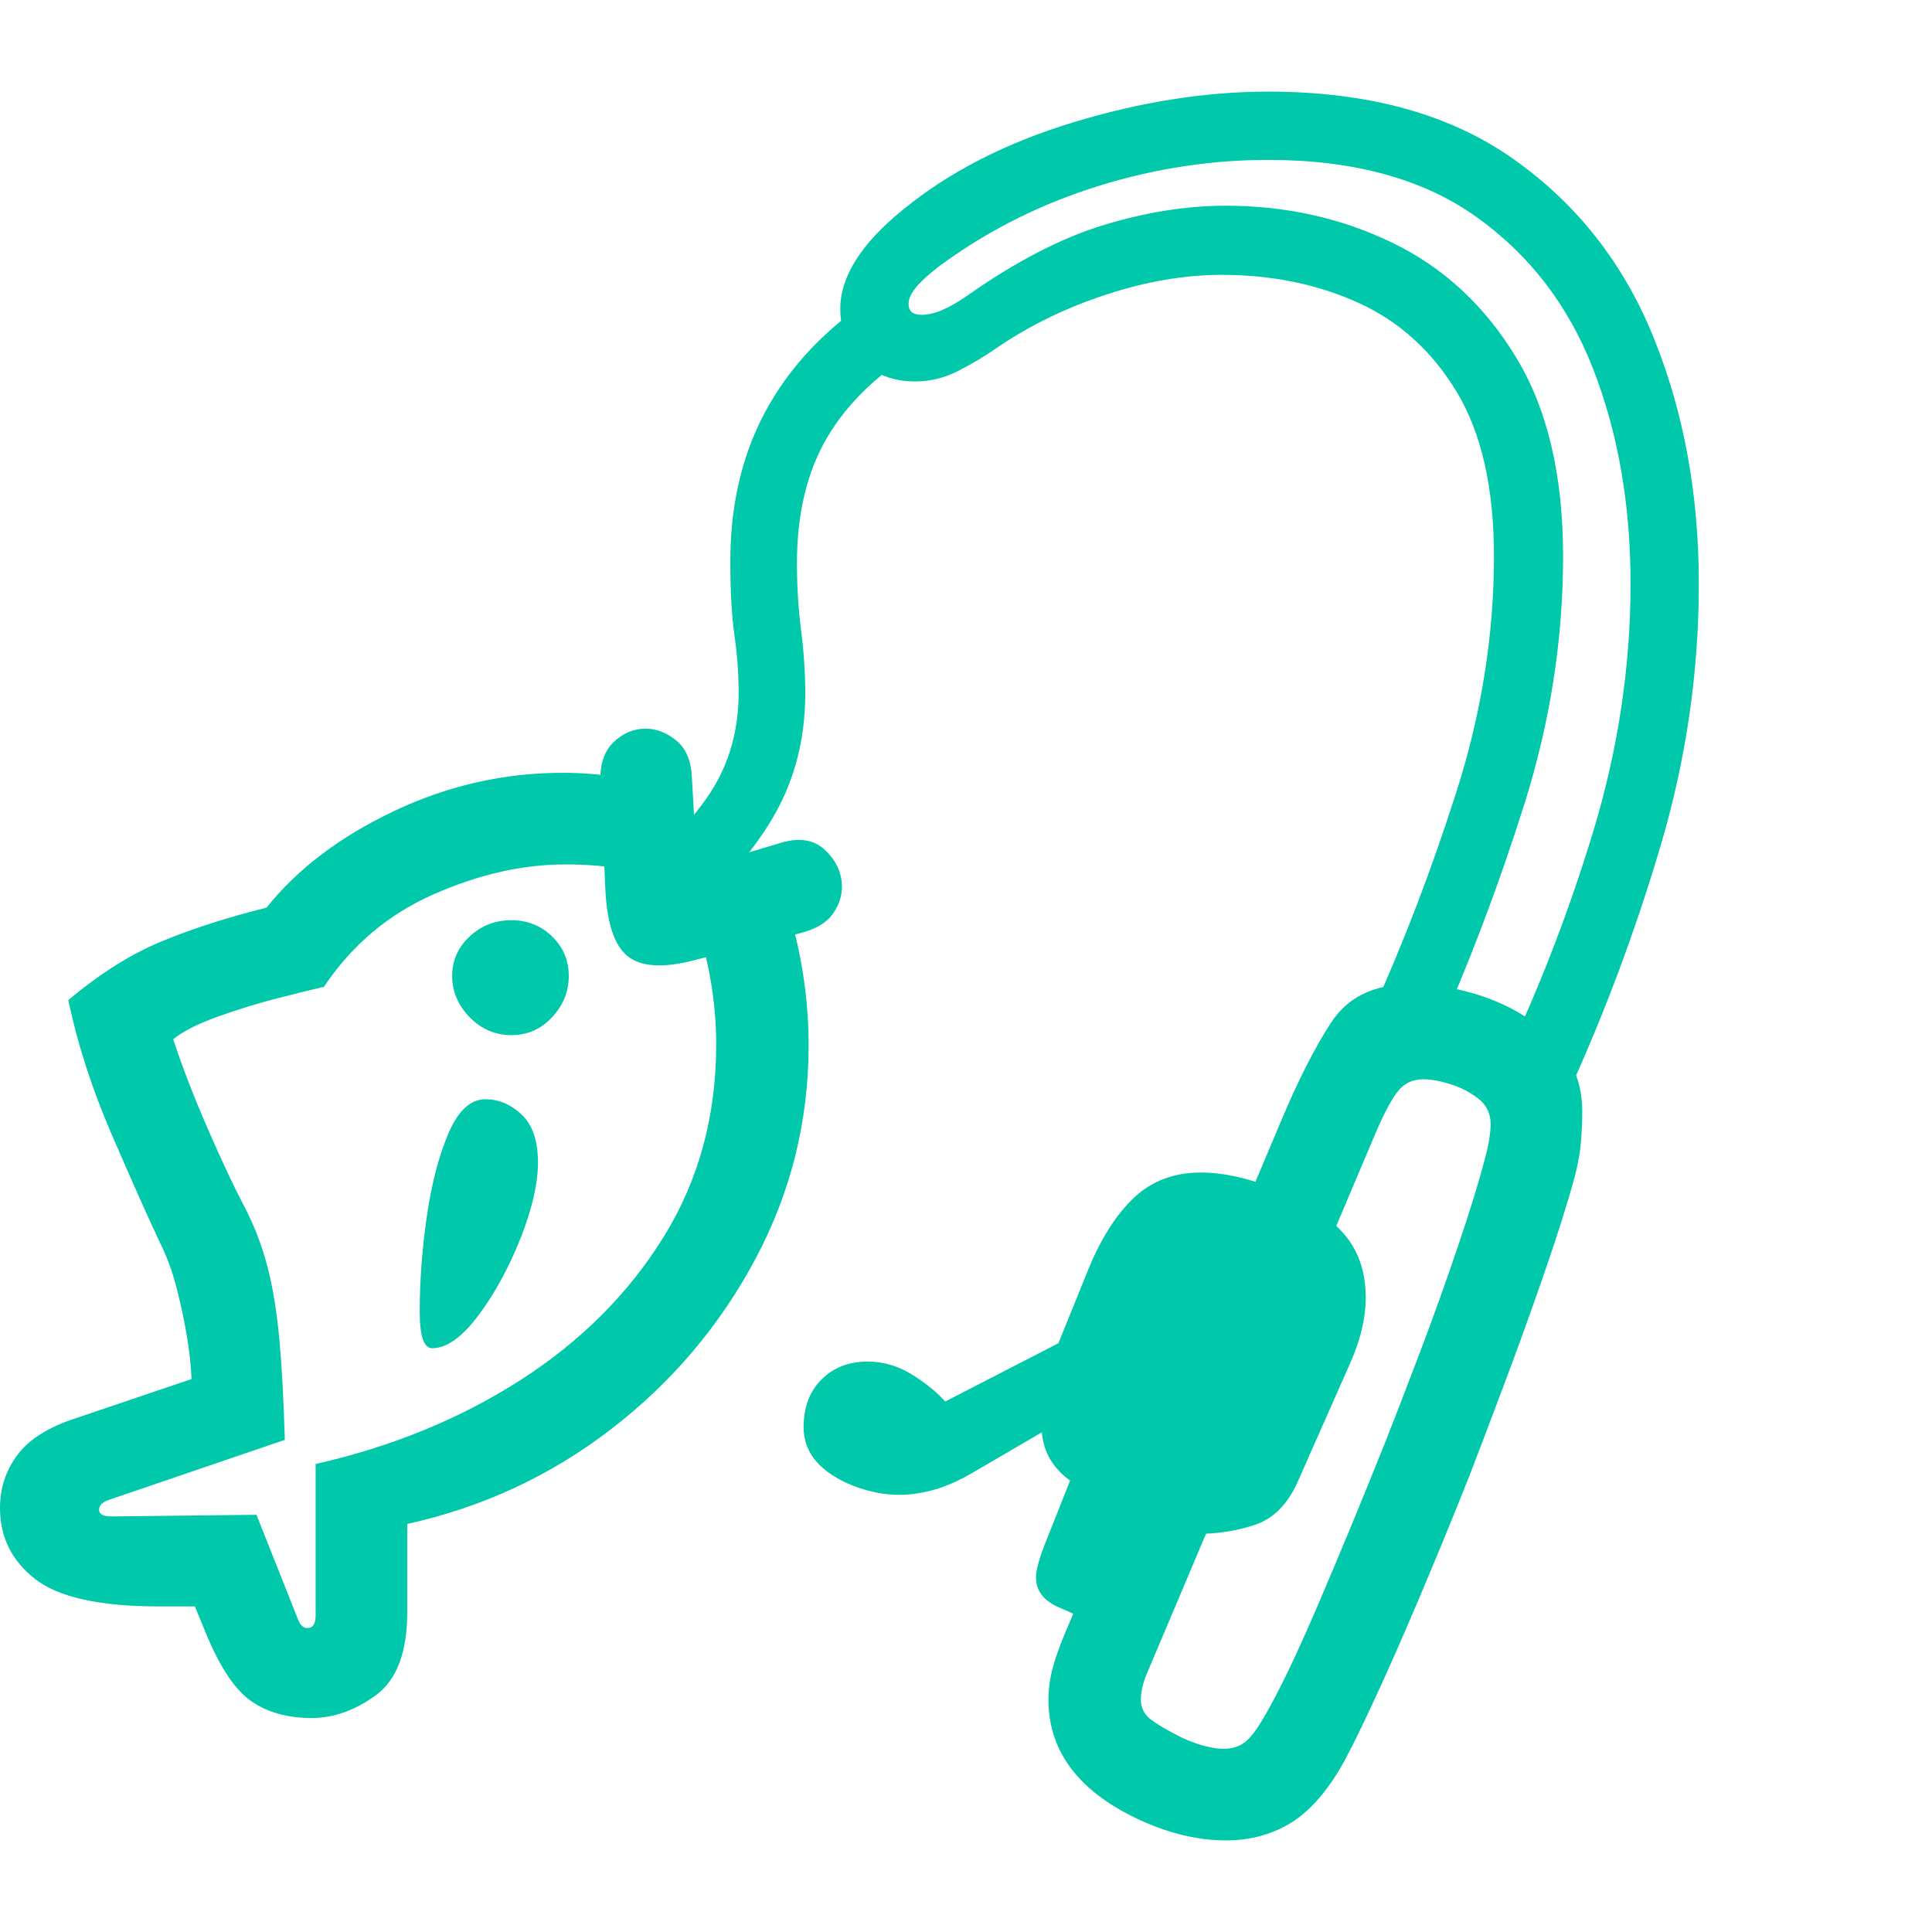 <svg version="1.1" xmlns="http://www.w3.org/2000/svg" style="fill:rgba(0,0,0,1.0)" width="256" height="256" viewBox="0 0 36.25 32.812"><path fill="rgb(0, 200, 170)" d="M29.406 18.828 L28.172 18.312 C28.849 16.906 29.422 15.432 29.891 13.891 C30.359 12.349 30.594 10.797 30.594 9.234 C30.594 7.755 30.362 6.417 29.898 5.219 C29.435 4.021 28.703 3.065 27.703 2.352 C26.703 1.638 25.401 1.281 23.797 1.281 C22.724 1.281 21.667 1.443 20.625 1.766 C19.583 2.089 18.63 2.557 17.766 3.172 C17.557 3.318 17.385 3.461 17.25 3.602 C17.115 3.742 17.047 3.87 17.047 3.984 C17.047 4.12 17.13 4.188 17.297 4.188 C17.526 4.188 17.818 4.063 18.172 3.812 C19.078 3.177 19.927 2.74 20.719 2.5 C21.51 2.26 22.271 2.141 23 2.141 C24.125 2.141 25.167 2.372 26.125 2.836 C27.083 3.299 27.857 4.016 28.445 4.984 C29.034 5.953 29.328 7.198 29.328 8.719 C29.328 10.281 29.086 11.831 28.602 13.367 C28.117 14.904 27.557 16.38 26.922 17.797 L25.734 17.297 C26.339 15.964 26.872 14.568 27.336 13.109 C27.799 11.651 28.031 10.188 28.031 8.719 C28.031 7.437 27.799 6.411 27.336 5.641 C26.872 4.87 26.255 4.31 25.484 3.961 C24.714 3.612 23.859 3.438 22.922 3.438 C22.234 3.438 21.516 3.56 20.766 3.805 C20.016 4.049 19.333 4.38 18.719 4.797 C18.479 4.964 18.232 5.112 17.977 5.242 C17.721 5.372 17.453 5.438 17.172 5.438 C16.755 5.438 16.417 5.307 16.156 5.047 C15.896 4.786 15.766 4.464 15.766 4.078 C15.766 3.474 16.156 2.854 16.938 2.219 C17.802 1.51 18.867 0.964 20.133 0.578 C21.398 0.193 22.62 -0 23.797 -0 C25.672 -0 27.206 0.422 28.398 1.266 C29.591 2.109 30.469 3.229 31.031 4.625 C31.594 6.021 31.875 7.557 31.875 9.234 C31.875 10.901 31.635 12.542 31.156 14.156 C30.677 15.771 30.094 17.328 29.406 18.828 Z M5.844 30.516 C5.396 30.516 5.021 30.411 4.719 30.203 C4.417 29.995 4.135 29.578 3.875 28.953 L3.656 28.422 L2.984 28.422 C1.87 28.422 1.094 28.25 0.656 27.906 C0.219 27.562 0 27.12 0 26.578 C0 26.203 0.109 25.87 0.328 25.578 C0.547 25.286 0.911 25.057 1.422 24.891 L3.594 24.156 C3.583 23.896 3.552 23.615 3.5 23.312 C3.448 23.01 3.383 22.711 3.305 22.414 C3.227 22.117 3.125 21.844 3 21.594 C2.76 21.083 2.458 20.406 2.094 19.562 C1.729 18.719 1.458 17.88 1.281 17.047 C1.875 16.547 2.464 16.177 3.047 15.938 C3.63 15.698 4.281 15.49 5 15.312 C5.583 14.583 6.38 13.979 7.391 13.5 C8.401 13.021 9.458 12.781 10.562 12.781 C11.25 12.781 11.901 12.885 12.516 13.094 L11.734 14.625 C11.568 14.573 11.388 14.539 11.195 14.523 C11.003 14.508 10.807 14.5 10.609 14.5 C9.807 14.5 8.982 14.687 8.133 15.062 C7.284 15.438 6.599 16.016 6.078 16.797 C5.891 16.839 5.604 16.909 5.219 17.008 C4.833 17.107 4.453 17.224 4.078 17.359 C3.703 17.495 3.427 17.635 3.25 17.781 C3.417 18.292 3.635 18.857 3.906 19.477 C4.177 20.096 4.396 20.562 4.562 20.875 C4.76 21.25 4.911 21.638 5.016 22.039 C5.12 22.44 5.195 22.898 5.242 23.414 C5.289 23.93 5.323 24.557 5.344 25.297 L2.047 26.422 C1.922 26.464 1.859 26.526 1.859 26.609 C1.859 26.693 1.937 26.734 2.094 26.734 L4.812 26.703 L5.594 28.672 C5.635 28.776 5.693 28.828 5.766 28.828 C5.87 28.828 5.922 28.75 5.922 28.594 L5.922 25.75 C7.349 25.427 8.628 24.904 9.758 24.18 C10.888 23.456 11.784 22.563 12.445 21.5 C13.107 20.437 13.438 19.229 13.438 17.875 C13.438 17.469 13.401 17.057 13.328 16.641 C13.255 16.224 13.146 15.823 13 15.438 L14.594 14.75 C14.781 15.25 14.924 15.766 15.023 16.297 C15.122 16.828 15.172 17.359 15.172 17.891 C15.172 19.318 14.839 20.656 14.172 21.906 C13.505 23.156 12.604 24.219 11.469 25.094 C10.333 25.969 9.057 26.562 7.641 26.875 L7.641 28.531 C7.641 29.281 7.445 29.799 7.055 30.086 C6.664 30.372 6.26 30.516 5.844 30.516 Z M8.109 23.578 C7.953 23.578 7.875 23.349 7.875 22.891 C7.875 22.318 7.919 21.724 8.008 21.109 C8.096 20.495 8.232 19.974 8.414 19.547 C8.596 19.12 8.828 18.906 9.109 18.906 C9.359 18.906 9.586 19.003 9.789 19.195 C9.992 19.388 10.094 19.687 10.094 20.094 C10.094 20.49 9.984 20.964 9.766 21.516 C9.547 22.068 9.284 22.549 8.977 22.961 C8.669 23.372 8.38 23.578 8.109 23.578 Z M9.594 17.703 C9.292 17.703 9.031 17.591 8.812 17.367 C8.594 17.143 8.484 16.885 8.484 16.594 C8.484 16.302 8.594 16.055 8.812 15.852 C9.031 15.648 9.292 15.547 9.594 15.547 C9.896 15.547 10.151 15.648 10.359 15.852 C10.568 16.055 10.672 16.302 10.672 16.594 C10.672 16.885 10.568 17.143 10.359 17.367 C10.151 17.591 9.896 17.703 9.594 17.703 Z M21.531 29.172 L19.828 28.422 C19.568 28.297 19.438 28.115 19.438 27.875 C19.438 27.75 19.49 27.552 19.594 27.281 L20.078 26.062 C19.922 25.948 19.799 25.818 19.711 25.672 C19.622 25.526 19.568 25.354 19.547 25.156 L18.234 25.922 C18.005 26.057 17.776 26.159 17.547 26.227 C17.318 26.294 17.094 26.328 16.875 26.328 C16.708 26.328 16.544 26.31 16.383 26.273 C16.221 26.237 16.057 26.182 15.891 26.109 C15.349 25.859 15.078 25.51 15.078 25.062 C15.078 24.687 15.19 24.388 15.414 24.164 C15.638 23.94 15.927 23.828 16.281 23.828 C16.573 23.828 16.849 23.909 17.109 24.07 C17.37 24.232 17.578 24.401 17.734 24.578 L19.859 23.484 L20.422 22.094 C20.661 21.51 20.948 21.063 21.281 20.75 C21.615 20.437 22.031 20.281 22.531 20.281 C22.969 20.281 23.469 20.396 24.031 20.625 C24.479 20.802 24.857 21.052 25.164 21.375 C25.471 21.698 25.625 22.115 25.625 22.625 C25.625 23.021 25.521 23.448 25.312 23.906 L24.344 26.094 C24.156 26.51 23.891 26.776 23.547 26.891 C23.203 27.005 22.839 27.062 22.453 27.062 Z M12.969 16.312 C12.417 16.448 12.018 16.417 11.773 16.219 C11.529 16.021 11.391 15.609 11.359 14.984 L11.266 12.938 C11.255 12.615 11.339 12.37 11.516 12.203 C11.693 12.036 11.891 11.953 12.109 11.953 C12.318 11.953 12.513 12.029 12.695 12.18 C12.878 12.331 12.974 12.573 12.984 12.906 L13.078 14.562 L14.656 14.094 C15 13.99 15.276 14.036 15.484 14.234 C15.693 14.432 15.797 14.661 15.797 14.922 C15.797 15.099 15.74 15.268 15.625 15.43 C15.51 15.591 15.318 15.708 15.047 15.781 Z M23 32.812 C22.5 32.812 21.979 32.693 21.438 32.453 C20.26 31.922 19.672 31.161 19.672 30.172 C19.672 29.964 19.701 29.758 19.758 29.555 C19.815 29.352 19.891 29.141 19.984 28.922 L24.031 19.328 C24.344 18.578 24.656 17.961 24.969 17.477 C25.281 16.992 25.776 16.75 26.453 16.75 C26.984 16.75 27.497 16.846 27.992 17.039 C28.487 17.232 28.893 17.505 29.211 17.859 C29.529 18.214 29.688 18.641 29.688 19.141 C29.688 19.307 29.68 19.492 29.664 19.695 C29.648 19.898 29.609 20.12 29.547 20.359 C29.401 20.891 29.203 21.516 28.953 22.234 C28.703 22.953 28.451 23.651 28.195 24.328 C27.94 25.005 27.734 25.547 27.578 25.953 C27.255 26.766 26.932 27.552 26.609 28.312 C26.286 29.073 25.995 29.732 25.734 30.289 C25.474 30.846 25.276 31.24 25.141 31.469 C24.849 31.958 24.529 32.305 24.18 32.508 C23.831 32.711 23.438 32.812 23 32.812 Z M22.953 31.094 C23.099 31.094 23.224 31.06 23.328 30.992 C23.432 30.924 23.552 30.776 23.688 30.547 C23.958 30.099 24.305 29.383 24.727 28.398 C25.148 27.414 25.568 26.401 25.984 25.359 C26.161 24.911 26.378 24.352 26.633 23.68 C26.888 23.008 27.13 22.333 27.359 21.656 C27.589 20.979 27.76 20.417 27.875 19.969 C27.906 19.854 27.93 19.745 27.945 19.641 C27.961 19.536 27.969 19.448 27.969 19.375 C27.969 19.177 27.893 19.018 27.742 18.898 C27.591 18.779 27.417 18.688 27.219 18.625 C27.021 18.562 26.849 18.531 26.703 18.531 C26.495 18.531 26.328 18.617 26.203 18.789 C26.078 18.961 25.938 19.234 25.781 19.609 L21.516 29.688 C21.443 29.865 21.406 30.026 21.406 30.172 C21.406 30.318 21.464 30.438 21.578 30.531 C21.693 30.625 21.896 30.745 22.188 30.891 C22.354 30.964 22.5 31.016 22.625 31.047 C22.75 31.078 22.859 31.094 22.953 31.094 Z M12.438 15.875 L11.641 14.875 C12.38 14.302 12.935 13.74 13.305 13.188 C13.674 12.635 13.859 12 13.859 11.281 C13.859 10.927 13.833 10.568 13.781 10.203 C13.729 9.839 13.703 9.375 13.703 8.812 C13.703 7.687 13.951 6.701 14.445 5.852 C14.94 5.003 15.661 4.292 16.609 3.719 L17.281 4.797 C16.49 5.276 15.904 5.839 15.523 6.484 C15.143 7.13 14.953 7.917 14.953 8.844 C14.953 9.281 14.979 9.703 15.031 10.109 C15.083 10.516 15.109 10.911 15.109 11.297 C15.109 12.214 14.878 13.036 14.414 13.766 C13.951 14.495 13.292 15.198 12.438 15.875 Z M36.25 27.344" /></svg>